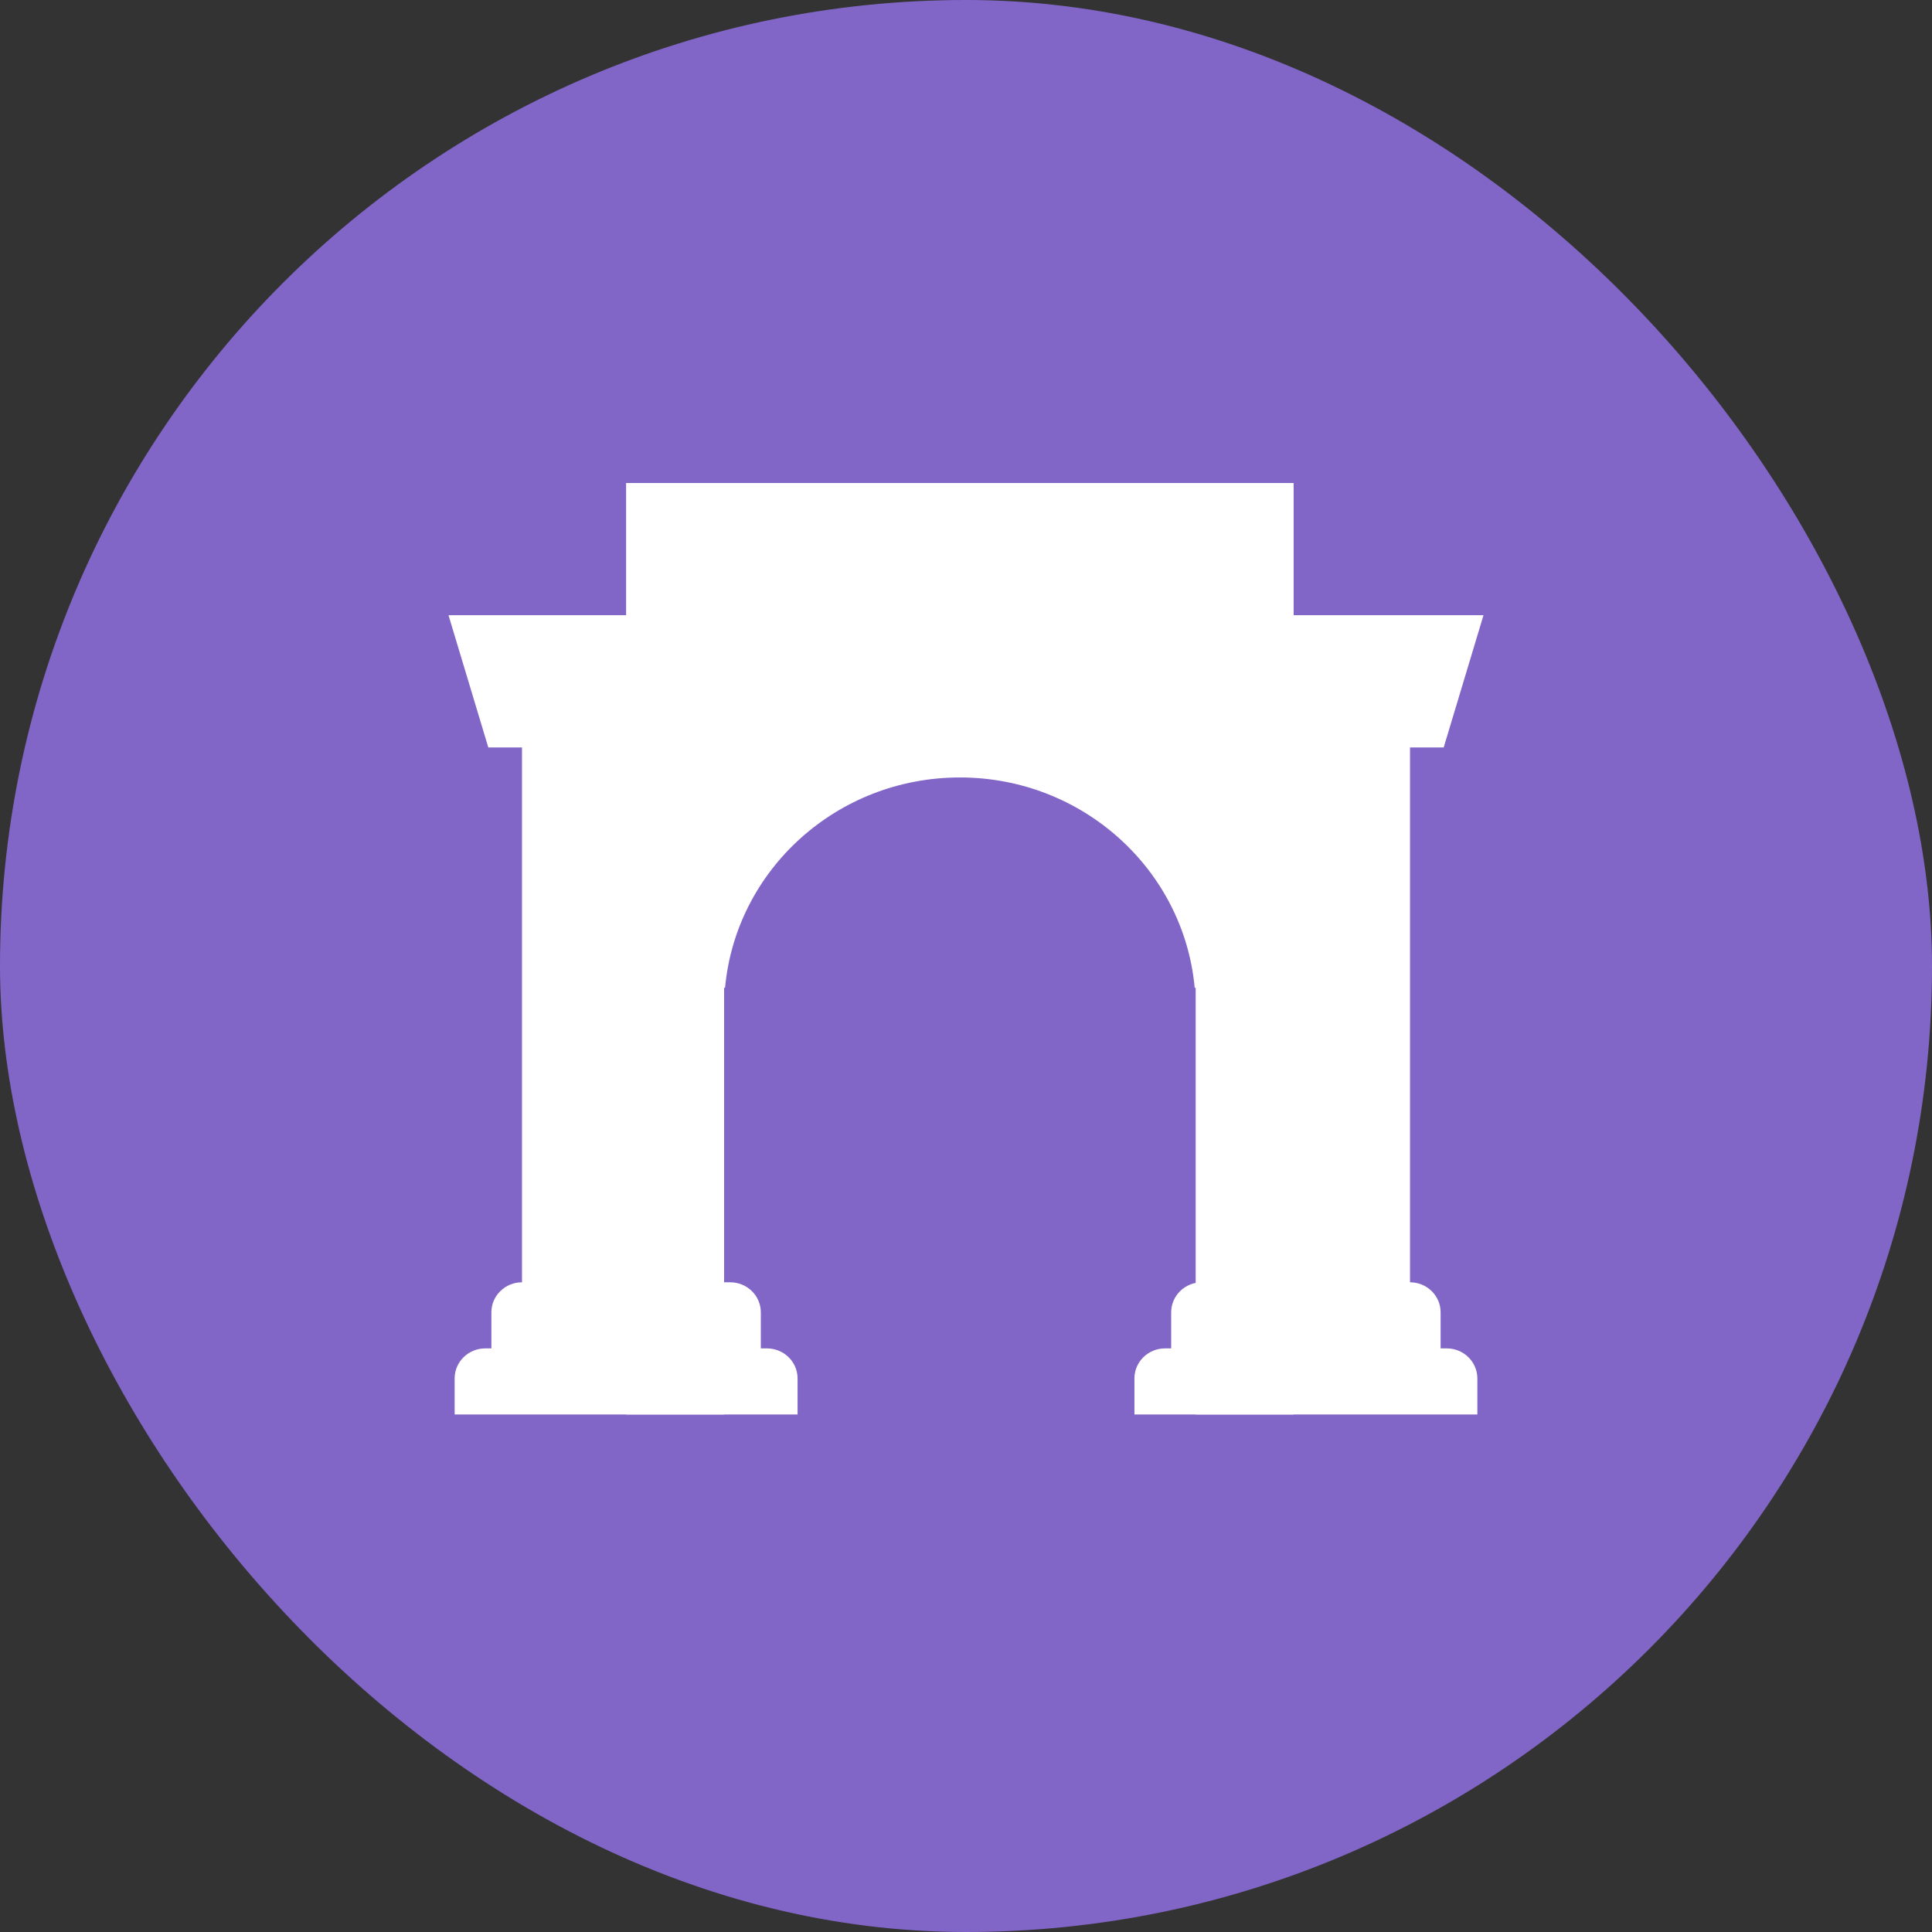 <svg width="56" height="56" viewBox="0 0 56 56" fill="none" xmlns="http://www.w3.org/2000/svg">
<rect x="0" y="0" width="56" height="56" fill="#333333" stroke="none"/>
<rect width="56" height="56" rx="28" fill="#8166C8"/>
<path d="M18.148 14H37.497V41H34.657V28.632H34.629C34.315 25.214 31.387 22.535 27.823 22.535C24.257 22.535 21.33 25.214 21.016 28.632H20.988V41H18.148V14Z" fill="white"/>
<path d="M13 17.832L14.154 21.665H15.13V37.168C14.64 37.168 14.243 37.558 14.243 38.039V39.084H14.065C13.575 39.084 13.178 39.474 13.178 39.955V41H23.118V39.955C23.118 39.474 22.721 39.084 22.231 39.084H22.053V38.039C22.053 37.558 21.656 37.168 21.166 37.168H20.101V17.832H13Z" fill="white"/>
<path d="M34.834 37.168C34.344 37.168 33.947 37.558 33.947 38.039V39.084H33.769C33.279 39.084 32.882 39.474 32.882 39.955V41H42.822V39.955C42.822 39.474 42.425 39.084 41.935 39.084H41.757V38.039C41.757 37.558 41.36 37.168 40.87 37.168V21.665H41.846L43 17.832H35.899V37.168H34.834Z" fill="white"/>
</svg>
